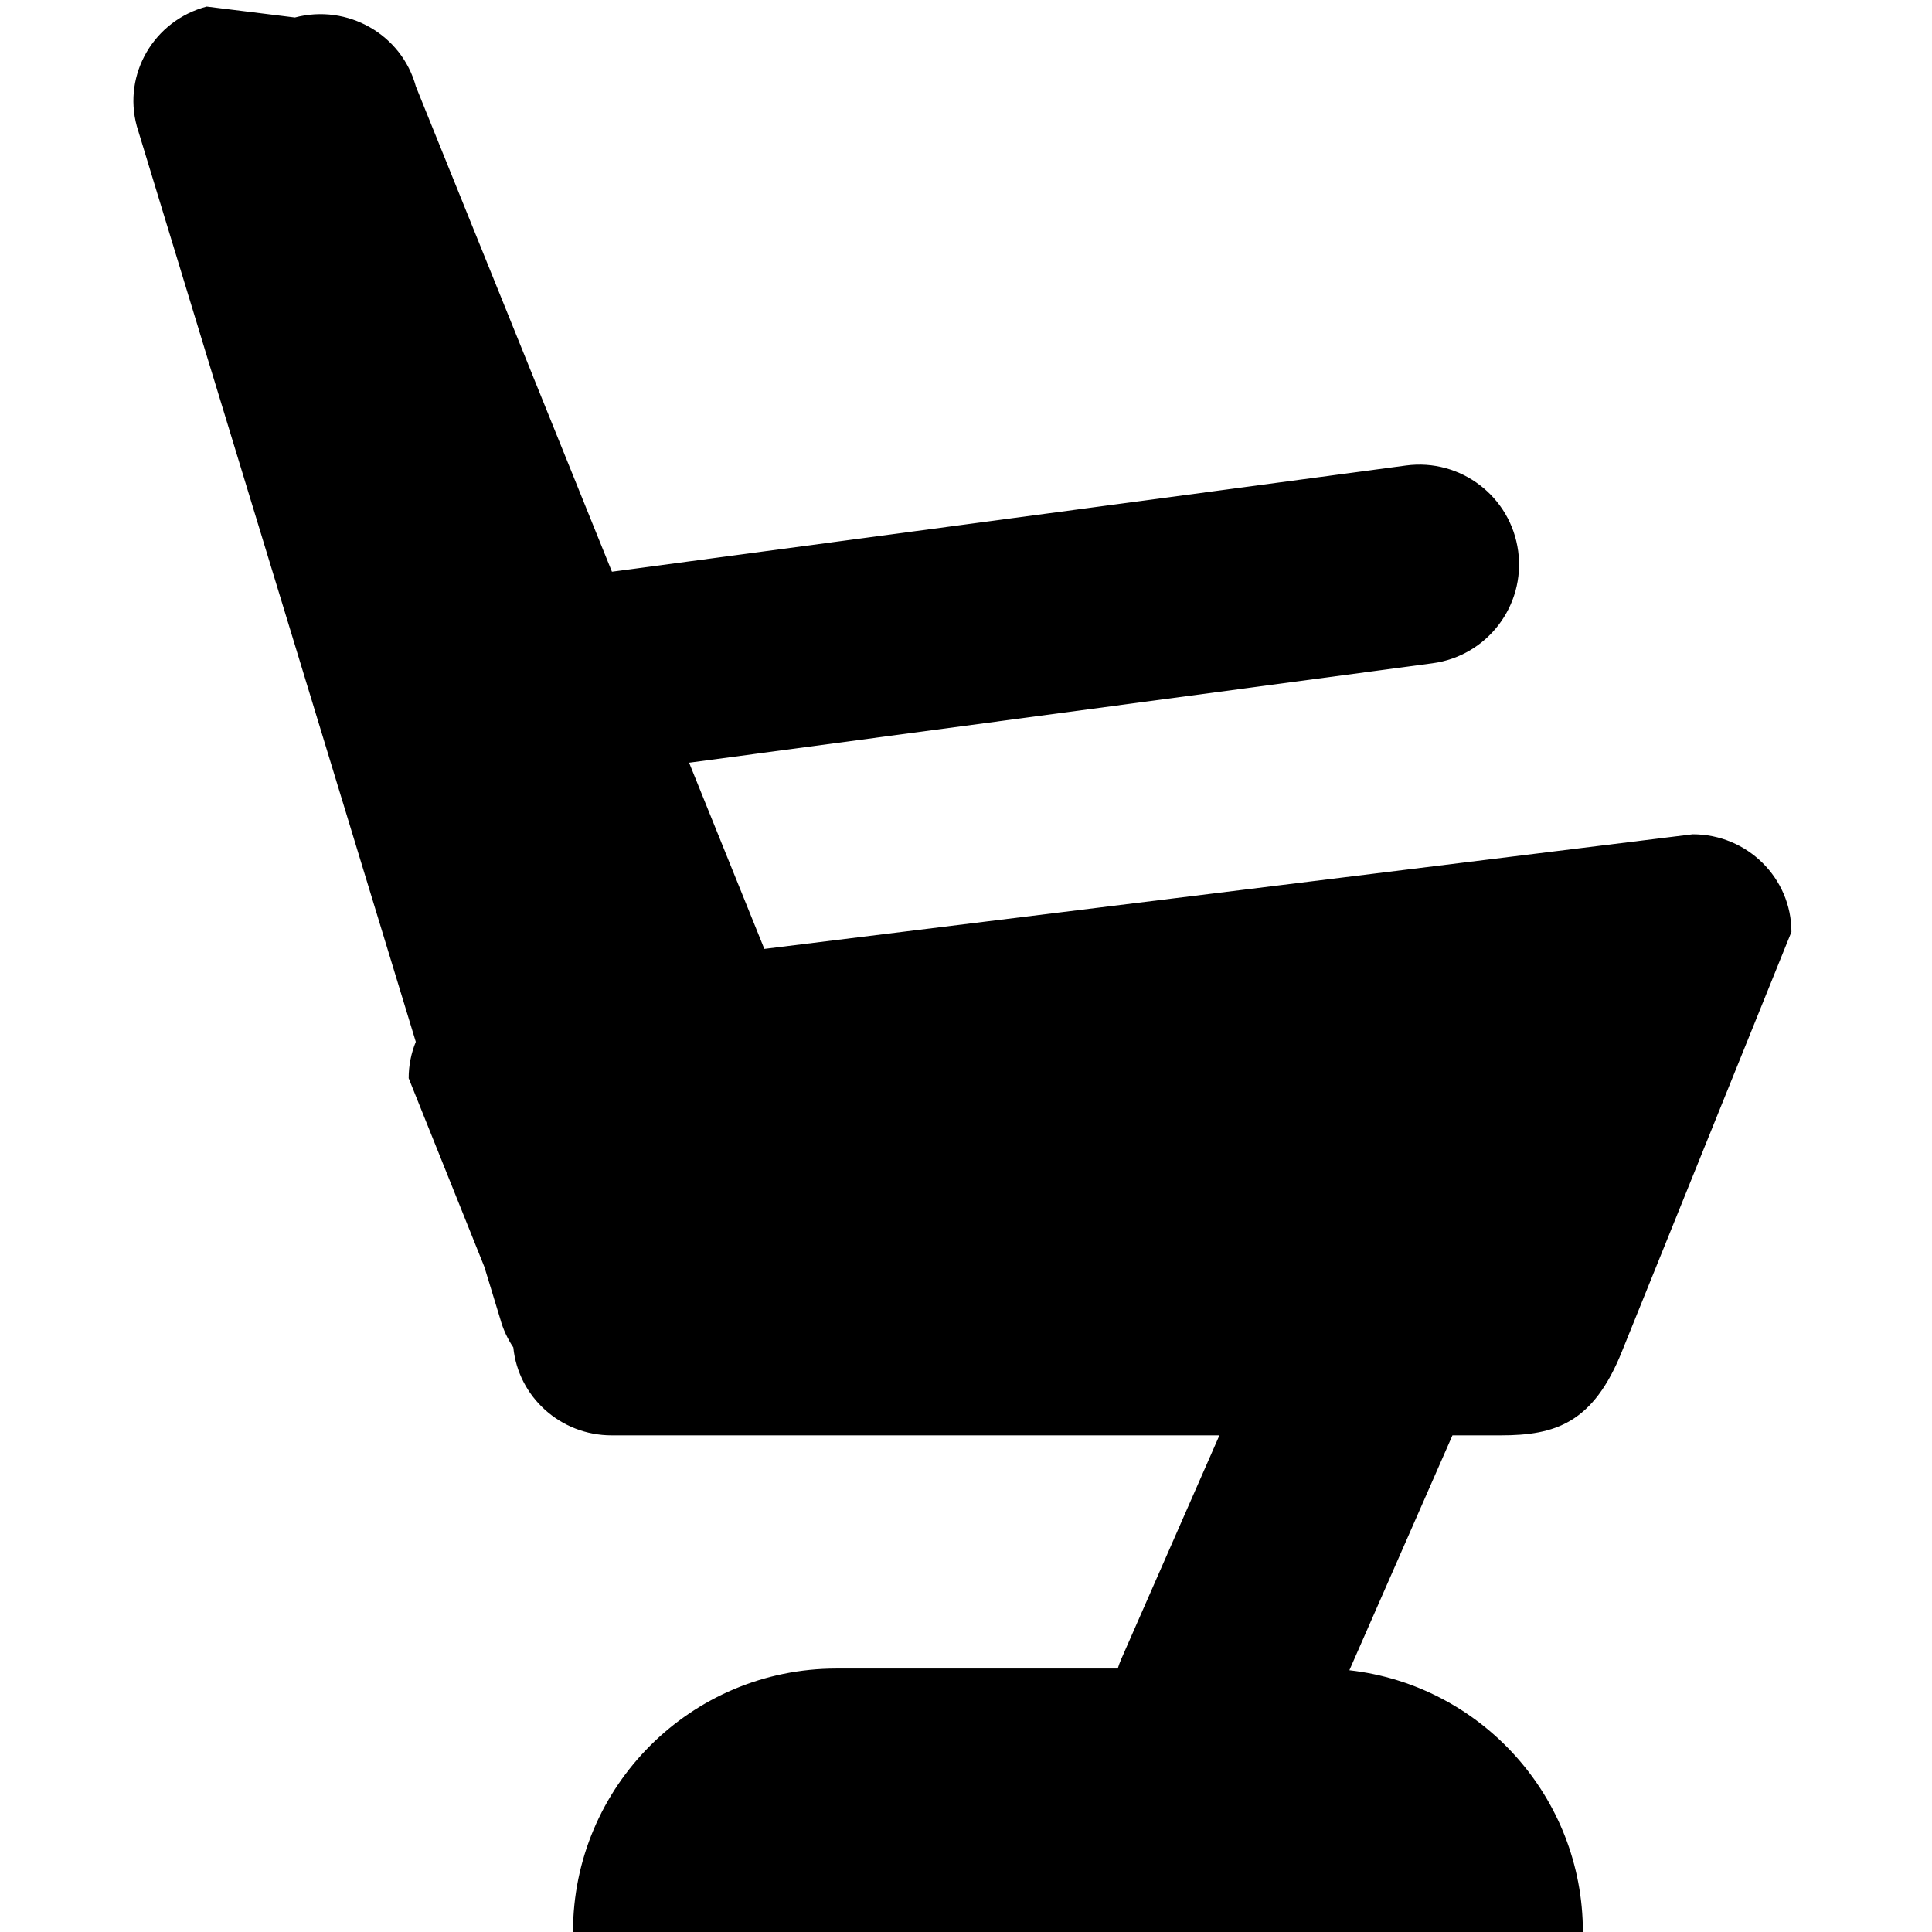 <?xml version="1.0" standalone="no"?><!DOCTYPE svg PUBLIC "-//W3C//DTD SVG 1.1//EN" "http://www.w3.org/Graphics/SVG/1.1/DTD/svg11.dtd"><svg class="icon" width="200px" height="200.00px" viewBox="0 0 1024 1024" version="1.1" xmlns="http://www.w3.org/2000/svg"><path d="M897.167 442.187l-492.05 60.755-39.876-98.692 394.009-52.7c28.938-3.864 49.275-30.458 45.41-59.407-3.864-28.952-30.48-49.298-59.443-45.412l-420.876 56.292L220.423 45.824c-7.477-27.571-36.211-43.949-64.139-36.553l-46.748-5.786c-27.927 7.395-44.514 35.749-37.038 63.342l147.885 485.35c-2.43 5.964-3.78 12.472-3.78 19.294l40.142 100.043 8.354 27.413c1.515 5.574 3.908 10.681 6.973 15.236 2.593 26.158 24.95 46.6 52.127 46.6h322.118l-52.014 118.54c-0.733 1.669-1.347 3.36-1.872 5.06h-149.11c-77.137 0-139.62 62.504-139.62 139.625h535.263c0-71.753-54.111-130.841-123.764-138.722l54.63-124.504h25.54c28.892 0 49.094-6.384 64.391-44.709l89.741-222.142C949.501 465.354 926.083 442.187 897.167 442.187z" /></svg>